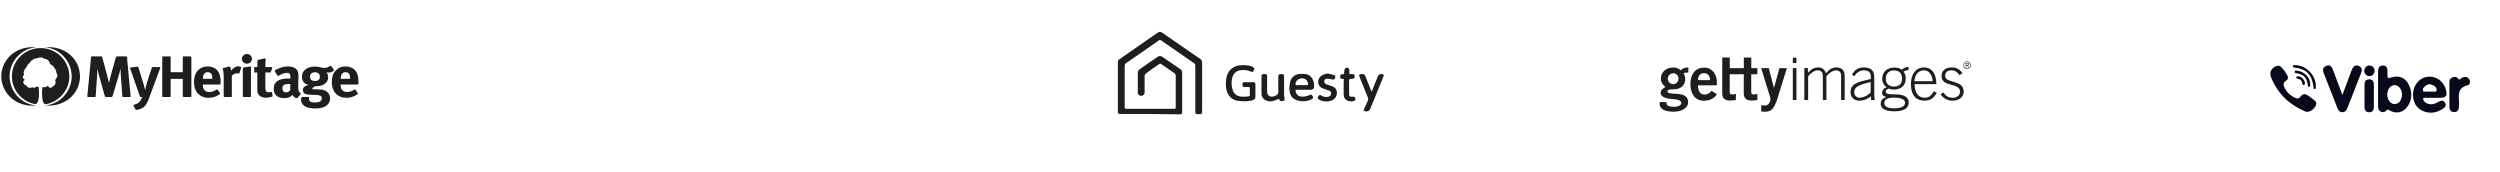 <svg xmlns="http://www.w3.org/2000/svg" width="1091" height="75" viewBox="0 0 1091 75">
    <defs>
        <filter id="e5vj6r7uaa">
            <feColorMatrix in="SourceGraphic" values="0 0 0 0 1 0 0 0 0 1 0 0 0 0 1 0 0 0 1 0"/>
        </filter>
        <filter id="5cxsnpjiab">
            <feColorMatrix in="SourceGraphic" values="0 0 0 0 1 0 0 0 0 1 0 0 0 0 1 0 0 0 1 0"/>
        </filter>
        <filter id="x8d77bhrqc">
            <feColorMatrix in="SourceGraphic" values="0 0 0 0 1 0 0 0 0 1 0 0 0 0 1 0 0 0 1 0"/>
        </filter>
        <filter id="nzakryljcd" width="144.4%" height="142.9%" x="-22.2%" y="-21.4%" filterUnits="objectBoundingBox">
            <feOffset dy="2" in="SourceAlpha" result="shadowOffsetOuter1"/>
            <feGaussianBlur in="shadowOffsetOuter1" result="shadowBlurOuter1" stdDeviation="2"/>
            <feColorMatrix in="shadowBlurOuter1" result="shadowMatrixOuter1" values="0 0 0 0 0 0 0 0 0 0 0 0 0 0 0 0 0 0 0.5 0"/>
            <feMerge>
                <feMergeNode in="shadowMatrixOuter1"/>
                <feMergeNode in="SourceGraphic"/>
            </feMerge>
        </filter>
        <filter id="cduciwxnge">
            <feColorMatrix in="SourceGraphic" values="0 0 0 0 1 0 0 0 0 1 0 0 0 0 1 0 0 0 1 0"/>
        </filter>
    </defs>
    <g fill="none" fill-rule="evenodd">
        <g>
            <g>
                <g filter="url(#e5vj6r7uaa)" transform="translate(-415 -2636) translate(415 2645)">
                    <g>
                        <path fill="#1D1E1E" fill-rule="nonzero" d="M19.37.396l16.625 11.465c.457.302.762.83.762 1.433v20.742c0 1.886 0 1.886-1.83 1.886-.915 0-1.144-.15-1.144-1.207V14.652c0-.377-.152-.755-.534-.98-4.804-3.32-9.608-6.638-14.413-9.957-.305-.226-.686-.226-.915 0-4.804 3.394-9.685 6.713-14.49 10.032-.228.226-.457.528-.457.905v18.253c0 .453.153.679.686.679h20.896c.534 0 .686-.15.686-.679V18.951c0-.302-.152-.603-.457-.83-1.983-1.357-3.89-2.715-5.872-4.073-.23-.226-.61-.226-.84 0-1.982 1.358-3.965 2.716-5.871 4.149-.305.226-.458.528-.534.83v7.316c.076.83-.534 1.508-1.373 1.584-.229 0-.534 0-.762-.151-.534-.226-.84-.679-.84-1.207v-9.051c.077-.377.306-.754.61-1.056 2.67-1.886 5.339-3.771 8.084-5.582.61-.452 1.45-.452 1.983 0 2.67 1.81 5.262 3.62 7.931 5.431.534.302.763.905.763 1.509v17.046c0 .98-.229 1.132-1.22 1.132l-12.812-.151H1.068C.153 35.847 0 35.696 0 34.79V13.219c0-.528.229-1.056.686-1.283C6.253 8.09 11.82 4.243 17.311.396c.61-.528 1.449-.528 2.06 0zm96.24 18.103s.077 0 .077.075c.534.302.305.679.152 1.056-.991 2.338-1.906 4.752-2.898 7.09-.991 2.338-1.906 4.677-2.821 6.94-.458.904-1.602 1.357-2.517.904-.457-.226-.305-.603-.152-.905.533-1.206 1.067-2.489 1.677-3.696.153-.377.153-.83 0-1.206-1.22-2.942-2.44-5.96-3.584-8.9-.457-1.132-.305-1.434.915-1.434 1.068 0 1.22.076 1.602 1.056.839 2.037 1.601 4.073 2.44 6.11.076.15.153.301.229.528.152-.302.229-.453.305-.68.839-2.036 1.601-4.072 2.44-6.109.382-.83 1.297-1.131 2.135-.83zm-23.869-.302c.839.226 1.754.377 2.593.679.61.226.686.678.457 1.282-.305.754-.61.754-1.296.603-.763-.226-1.525-.301-2.288-.301-.61 0-1.067.377-1.144.98-.076.604.23 1.132.763 1.358.305.15.686.302.991.377l1.754.603c2.67.906 2.44 4.224.763 5.582-1.907 1.509-5.11 1.207-6.711.075-.534-.377-.534-.754-.153-1.357.306-.528.687-.68 1.297-.302.915.603 1.983.83 3.05.528.61-.075 1.144-.528 1.22-1.207.153-.679-.228-1.282-.915-1.508l-1.372-.453c-.534-.15-.992-.377-1.526-.528-1.601-.754-2.211-2.564-1.525-4.148.229-.453.534-.906.992-1.207.991-.68 1.982-.98 3.05-1.056zm8.77-2.414c.229.151.458.453.458.754.076.453.076.906 0 1.434 0 .377.152.452.457.452h.915c.763 0 .992.302.992 1.056s-.23.905-.992.98c-1.395.073-1.447.076-1.449 1.288v5.35c0 1.056.382 1.358 1.45 1.207.838-.075 1.143.075 1.296.905.076.604-.153.905-.992 1.056-1.754.377-3.584-.452-3.965-1.886-.077-.452-.153-.98-.153-1.433v-5.43c.153-.378.153-.604.076-.981h-.533c-.84 0-1.144-.377-1.068-1.207.076-.528.305-.905.915-.83.61.076.915-.15.839-.83 0-.225.076-.527.076-.753.077-1.056.763-1.509 1.678-1.132zm-36.376 2.64c.762 0 .991.226.991.98v6.563c0 1.81 1.144 2.64 2.974 2.187.305-.075.61-.226.84-.377.686-.302 1.143-.98 1.067-1.735-.076-2.187 0-4.375 0-6.487 0-.905.229-1.13 1.296-1.13 1.068 0 1.22.225 1.22 1.13v7.317c0 .754.077 1.584.23 2.338.152.377-.077.754-.458.905h-.077c-1.067.302-1.449.151-1.982-.905-.84.377-1.678.754-2.593.98-.992.302-2.135.152-3.05-.301-1.144-.453-1.907-1.584-1.907-2.79-.076-2.64 0-5.28 0-7.845 0-.377.305-.754.686-.83h.763zm-6.101-3.47c.305.076.534.151.763.302.305.226.838.604.762.905-.076.528-.381.98-.686 1.283-.076.075-.534 0-.763-.076-1.449-.679-3.126-.905-4.728-.603-1.678.226-3.05 1.508-3.432 3.168-.457 1.584-.457 3.318 0 4.902.61 2.263 1.83 3.32 4.347 3.47.915 0 1.754 0 2.67-.15.38 0 .61-.227.61-.68v-2.79c0-.453-.153-.604-.61-.604h-1.83c-.61 0-.763-.452-.763-.98s0-1.132.762-1.132h4.042c.61 0 .839.377.839.98v5.205c0 .905-.229 1.358-1.144 1.66-.839.226-1.678.377-2.593.452-1.449.076-2.898 0-4.347-.226-2.745-.604-4.5-2.866-4.728-5.808-.152-1.509-.076-3.017.229-4.526.61-2.941 3.203-5.129 6.253-5.129 1.45-.15 2.974 0 4.347.377zm23.946 3.47c2.059.377 3.279 1.961 3.584 4.224.305 2.263-.153 2.715-2.364 2.64-1.602-.075-3.203 0-4.804 0h-.84c-.152 1.433.916 2.79 2.365 2.942 1.296.15 2.593-.076 3.736-.68.382-.226.916-.15 1.144.227 0 0 0 .075.077.075.533.755.457 1.207-.382 1.584-2.287 1.132-4.957 1.132-7.168.076-1.678-.83-2.288-2.414-2.44-4.073-.077-1.207 0-2.414.305-3.62.38-1.811 1.906-3.169 3.813-3.395.991-.15 1.982-.15 2.974 0zm-2.288 1.961c-1.373.226-2.288 1.433-2.135 2.791.076 0 .152.075.228.075h4.729c.457 0 .457-.301.457-.603-.229-1.81-1.525-2.64-3.28-2.263z" transform="translate(487.845 4.9)"/>
                    </g>
                </g>
                <g filter="url(#5cxsnpjiab)" transform="translate(-415 -2636) translate(415 2645)">
                    <g>
                        <path fill="#1D1E1E" fill-rule="nonzero" d="M29.71 12.77C29.642 5.95 24.099.421 17.178.421S4.646 5.951 4.646 12.771c0 5.961 4.288 10.936 9.956 12.062 1.896.377 2.158-4.38 1.639-7.534-.01 0-.572-.033-.76-.04-.389-.016-.757.423-.995.509-.405.144-.483-.253-.775-.253-.256 0-.6.393-1.547.216-.957-.179-1.267-1.032-1.267-1.032l-.287-.148c-.977-.24-1.03-1.293-1.037-1.352-.055-.515.857-.904.6-1.063-1.106-.691-.75-1.234-.738-1.262.14-.366.677-1.157.48-1.28-.542-.341.348-2.322 1.13-2.872.12-.627.806-1.652 1.469-1.87-.037-.71.972-1.114.972-1.114.706-.224.212-.799 1.566-.707.317.021.308-.334 1.093-.35.228-.006.478-.18 1.174-.18 1.22-.054 1.164.76 1.573.621.515-.174 2.234.658 2.413 2.368.772-.06 2.798 2.139 2.74 3.761 1.33 1.475-.485 2.87-.557 3.14.051.154.32.824.213 1.342-.126.608-.907 1.271-.94 1.293-.547.39-.953.829-1.604.708-.673-.124-.546-.735-.746-.883-.432.379-1.083.7-1.917.633-.098-.015-.46-.052-.507-.057-.4 2.323-.343 7.511 1.326 7.508 5.034-.758 10.463-5.533 10.397-12.165zm-26.08 0C3.63 6.195 8.843.453 15.42.075 5.993-.78 0 5.814 0 12.77s6.133 13.681 15.42 12.695c-6.576-.38-11.79-6.12-11.79-12.695zM18.935.075c6.576.378 11.79 6.12 11.79 12.695s-5.214 12.316-11.79 12.695c9.527.825 15.42-5.739 15.42-12.695S28.486-.736 18.936.075zM92.09 13.818h-4.095v-.05c0-.92.185-1.621.554-2.106.37-.485.89-.727 1.56-.727.687 0 1.205.255 1.558.766.159.238.27.502.33.79.062.29.093.68.093 1.174v.153zm3.236-1.721c-.29-.91-.744-1.672-1.36-2.284-.44-.442-1.004-.782-1.691-1.02-.687-.239-1.427-.358-2.22-.358-.898 0-1.69.145-2.377.434-.688.29-1.313.731-1.877 1.326-.598.647-1.03 1.378-1.294 2.195-.264.816-.396 1.811-.396 2.984 0 1.022.15 1.949.449 2.781.299.834.727 1.544 1.281 2.131.555.587 1.228 1.042 2.022 1.366.792.322 1.673.484 2.641.484 1.746 0 3.344-.527 4.797-1.582.213-.139.242-.347.096-.537l-.9-1.337c-.223-.35-.442-.26-.624-.13-.984.69-2.01 1.035-3.077 1.035-.917 0-1.621-.273-2.114-.817-.494-.544-.74-1.327-.74-2.347v-.102h7.28c.628 0 .54-.791.54-.791 0-1.378-.145-2.521-.436-3.431zm52.814 1.67c0-.918.186-1.62.556-2.105.37-.485.889-.727 1.558-.727.687 0 1.207.255 1.56.766.158.238.268.502.33.79.06.29.092.68.092 1.174v.153h-4.096v-.05zm7.228 2.552c.628 0 .54-.791.54-.791 0-1.378-.145-2.521-.435-3.431-.29-.91-.745-1.672-1.36-2.284-.442-.442-1.005-.782-1.692-1.02-.687-.239-1.427-.358-2.219-.358-.898 0-1.691.145-2.379.434-.686.29-1.312.731-1.875 1.326-.6.647-1.03 1.378-1.295 2.195-.264.816-.396 1.811-.396 2.984 0 1.022.149 1.949.45 2.781.298.834.725 1.544 1.28 2.131.555.587 1.229 1.042 2.022 1.366.793.322 1.672.484 2.642.484 1.745 0 3.343-.527 4.796-1.582.213-.139.241-.347.096-.537l-.9-1.337c-.222-.35-.442-.26-.622-.13-.985.69-2.011 1.035-3.08 1.035-.915 0-1.62-.273-2.113-.817-.493-.544-.74-1.327-.74-2.347v-.102h7.28zm-18.508-1.531c-.617 0-1.12-.144-1.507-.434-.387-.289-.582-.765-.582-1.429 0-.612.186-1.088.556-1.428.37-.34.888-.51 1.559-.51.67 0 1.192.17 1.571.51.38.34.569.816.569 1.428 0 1.242-.723 1.863-2.166 1.863zm5.944-3.674c.493 0 .934-.077 1.321-.23.277-.109.553-.266.83-.47.229-.154.255-.418.08-.639l-.884-1.298c-.2-.326-.37-.424-.728-.195-.298.213-.614.387-.949.523-.485.196-.974.293-1.466.293-.23 0-.472-.025-.728-.076-.255-.051-.567-.119-.937-.204-.493-.12-.925-.204-1.295-.255-.37-.052-.75-.077-1.135-.077-.864 0-1.648.107-2.353.32-.704.212-1.303.509-1.797.892-.492.383-.876.846-1.148 1.39-.274.545-.41 1.149-.41 1.812 0 1.939.969 3.147 2.906 3.623-.564.136-1.008.29-1.334.459-.326.17-.573.349-.74.536-.167.187-.277.383-.33.586-.052.205-.08.409-.08.613 0 .443.093.808.278 1.097.186.29.436.493.754.613.616.255 1.699.39 3.249.407l1.506.027c.704.016 1.295.13 1.77.343.476.213.714.617.714 1.212 0 .273-.08.524-.238.753-.159.23-.37.422-.634.574-.282.17-.608.285-.978.345s-.784.089-1.242.089c-.828 0-1.457-.136-1.889-.409-.431-.272-.647-.672-.647-1.199 0-.187.01-.336.026-.446.018-.111.062-.436-.26-.395h-2.884c-.07.136-.141.302-.211.497s-.106.471-.106.83c0 .884.37 1.658 1.11 2.321.617.544 1.382.914 2.299 1.11.915.195 1.858.293 2.827.293 1.056 0 2.06-.127 3.012-.383.95-.255 1.726-.688 2.324-1.3.723-.75 1.084-1.651 1.084-2.706 0-1.156-.388-2.083-1.162-2.78-.476-.425-1.023-.723-1.638-.893-.617-.17-1.437-.264-2.458-.28l-1.902-.027c-.388 0-.582-.101-.582-.306 0-.186.119-.36.357-.522.238-.162.586-.345 1.044-.548.14.016.238.025.29.025h.239c.721 0 1.387-.098 1.994-.293.607-.196 1.136-.464 1.586-.804.449-.34.797-.749 1.043-1.225.247-.476.37-.995.37-1.556 0-.443-.066-.834-.198-1.174-.133-.34-.33-.663-.595-.97.106.018.242.034.41.05.167.018.338.027.515.027zm-16.724 7.756c-.265.29-.556.51-.873.664-.316.153-.642.229-.977.229-.458 0-.832-.157-1.123-.472-.29-.315-.436-.727-.436-1.237 0-.783.242-1.31.727-1.582s1.343-.408 2.577-.408h.158l-.053 2.806zm4.082.855c-.168-.196-.295-.404-.383-.625-.088-.221-.142-.464-.159-.727-.018-.264-.026-.575-.026-.932l.079-4.389v-.892c0-.238-.013-.442-.04-.613-.026-.17-.053-.318-.079-.446-.027-.127-.066-.26-.118-.395-.265-.731-.772-1.293-1.52-1.684-.75-.392-1.695-.587-2.84-.587-.617 0-1.22.06-1.81.179-.59.119-1.22.314-1.89.587-.475.187-.871.357-1.188.51-.185.088-.375.19-.57.301-.322.196-.288.435-.199.643l1.004 1.631c.207.316.45.289.72.154.572-.34 1.118-.613 1.634-.816.651-.255 1.26-.383 1.823-.383.652 0 1.08.141 1.281.421.203.281.305.787.305 1.519v.535c-.142-.017-.274-.026-.398-.026h-.396c-2.166 0-3.79.362-4.874 1.085-1.084.724-1.625 1.859-1.625 3.406 0 1.31.396 2.318 1.189 3.023.793.706 1.946 1.06 3.46 1.06 1.128 0 2.036-.24 2.723-.715.14-.085.277-.187.41-.306.132-.12.268-.247.408-.382.177.34.436.646.78.917.203.16.418.3.64.429.345.202.587.127.855-.162.364-.393.91-.991 1.216-1.375.128-.16.2-.381-.029-.57-.154-.127-.28-.255-.383-.375zm-12.051.02c-.052-.221-.277-.23-.427-.193-.152.04-.282.071-.39.097-.184.042-.356.063-.515.063-.616 0-1.026-.14-1.229-.42-.202-.282-.303-.839-.303-1.672v-6.557h2.272s.46-1.197.72-1.882c.13-.36-.094-.466-.292-.466h-2.7c0-.663.017-1.34.052-2.028.022-.42.05-.824.085-1.21.065-.634-.388-.588-.673-.536l-2.846.688c-.07.493-.11.969-.118 1.428-.01.46-.014 1.012-.014 1.658h-1.347v2.348h1.347v7.092c0 .307.004.558.014.753.007.196.016.362.025.498.01.136.03.264.067.383.035.119.08.246.131.382.212.58.648 1.042 1.308 1.39.66.35 1.44.524 2.339.524.855 0 1.731-.164 2.63-.492.132-.056.227-.148.194-.347l-.33-1.501zM107.242 3c-.617 0-1.14.204-1.571.612-.432.408-.648.91-.648 1.505 0 .596.212 1.097.634 1.505.423.409.934.613 1.532.613.617 0 1.136-.204 1.56-.613.422-.408.633-.91.633-1.505 0-.595-.206-1.097-.62-1.505-.415-.408-.921-.612-1.52-.612zm1.386 5.459c-.67.103-2.183.33-2.865.434-.325.055-.344.154-.344.36v12.17c0 .28.17.354.376.354h2.853c.247 0 .311-.066.311-.334v-12.7c0-.314-.11-.318-.33-.284zm-4.51 0c-.168-.033-.383-.05-.647-.05-.67 0-1.269.187-1.797.56-.528.375-.987.81-1.374 1.301-.053-.697-.238-1.316-.555-1.862l-3.17.818c.14.373.26.884.356 1.53.097.647.146 1.411.146 2.295v8.346c0 .174.088.38.376.38h2.773c.226 0 .391-.064.391-.38v-8.855c.652-.731 1.375-1.097 2.167-1.097.183 0 .364.003.542.043.326.048.532.098.647-.277.18-.553.47-1.448.65-1.995.155-.489-.087-.651-.505-.757zm-21.49-4.413h-3.012c-.354 0-.407.103-.407.405v6.483h-5.283V4.452c0-.374-.179-.418-.533-.405h-2.7c-.386 0-.44.125-.44.418V21.37c0 .312.148.407.34.407h2.934c.215 0 .399-.046.399-.394V13.87h5.283v7.51c0 .275.185.4.413.4h2.98c.251 0 .36-.138.36-.381V4.438c0-.323-.112-.391-.333-.391zM69.064 8.715h-2.911c-.317 0-.383.05-.465.329l-1.93 5.897c-.107.306-.207.63-.304.97-.098.34-.172.62-.225.842-.035.152-.08.348-.132.586-.053.239-.102.463-.145.676-.044.213-.08.4-.106.562-.026.162-.04.251-.04.268l-.713-2.705-2.238-7.259c-.09-.287-.284-.345-.527-.322l-2.78.312c-.333.038-.383.207-.295.428.74 2.127 4.333 12.48 4.333 12.48h.9c-.089.186-.16.348-.212.485-.053.136-.106.259-.159.37-.053.11-.11.216-.172.318-.061.102-.136.22-.224.358-.3.458-.634.816-1.004 1.07-.264.188-.599.354-1.004.5-.26.09-.514.175-.765.25-.279.094-.32.313-.206.522.24.441.617 1.14.833 1.538.119.235.356.283.574.239.468-.086.917-.204 1.347-.356.555-.196 1.062-.456 1.52-.779.246-.17.475-.374.686-.612.212-.238.419-.522.621-.854.203-.332.41-.732.621-1.199.212-.469.432-1.017.661-1.647l4.77-12.873c.132-.373-.074-.394-.309-.394zM54.871 4.434c-.039-.311-.156-.387-.478-.387h-3.866c-.23 0-.417.059-.506.397l-2.372 8.405c-.281 1.037-.501 1.999-.66 2.883-.035-.22-.075-.434-.119-.638l-.132-.625c-.044-.213-.097-.442-.159-.69-.061-.245-.137-.53-.224-.854l-2.3-8.493c-.126-.381-.343-.385-.597-.385h-3.873c-.31 0-.384.167-.403.412l-1.64 16.919c-.024.296.15.394.445.4h2.698c.285 0 .476-.057.518-.38l.607-8.88c.035-.546.062-1.081.08-1.609.035-.492.053-.986.053-1.479.087.476.202.987.343 1.53.14.562.273 1.064.396 1.506l2.509 8.932c.082.263.202.38.49.38h2.301c.371-.013.464-.055.57-.367l2.797-9.327c.158-.545.286-1.008.383-1.391.096-.383.197-.83.304-1.34 0 .477.013.949.04 1.416.025.469.056.983.092 1.544 0 0 .568 7.506.663 9.15.018.295.17.315.387.315h2.9c.187 0 .354-.084.32-.38-.262-2.326-1.349-14.619-1.567-16.964z" transform="translate(.555 11.56)"/>
                    </g>
                </g>
                <g filter="url(#x8d77bhrqc)" transform="translate(-415 -2636) translate(415 2645)">
                    <g fill="#FFF" fill-rule="nonzero" filter="url(#nzakryljcd)" transform="translate(295.815 .46)">
                        <path d="M27.701 31.776c-1.792 0-2.852 1.396-2.852 3.12 0 1.724 1.06 3.12 2.852 3.12 1.792 0 2.852-1.396 2.852-3.12 0-1.724-1.06-3.12-2.852-3.12M16.702 31.776h-1.059v3.695h1.06c1.303 0 1.792-.738 1.792-1.806s-.49-1.89-1.793-1.89"/>
                        <path d="M42.04 19.624h-2.852v8.621h-2.933v-8.621h-2.851V17.16h8.636v2.463zm-7.007 21.02c-.815-.082-1.548-.74-1.548-1.642 0-.986.733-1.642 1.548-1.642.815 0 1.548.656 1.548 1.642 0 .985-.733 1.643-1.548 1.643zm-7.332 0c-3.096-.082-5.785-2.381-5.785-5.747 0-3.367 2.689-5.666 5.785-5.666s5.784 2.382 5.784 5.666c0 3.366-2.688 5.748-5.784 5.748zm-10.836-2.628h-1.222v2.381H12.79V29.313h4.074c2.933 0 4.562 1.89 4.562 4.352 0 2.464-1.63 4.351-4.562 4.351zm-1.793-20.855l2.445 4.516 2.362-4.516h3.015l-3.992 7.225v3.86h-2.933v-3.778l-4.074-7.307h3.177zm12.71-.082c3.096 0 5.785 2.38 5.785 5.665 0 3.367-2.689 5.748-5.785 5.748-3.096-.082-5.784-2.381-5.784-5.748 0-3.366 2.688-5.665 5.784-5.665zM26.967 0C12.074 0 0 12.536 0 27.999c0 15.464 12.074 27.999 26.967 27.999 14.894 0 26.968-12.535 26.968-27.999C53.935 12.536 41.86 0 26.967 0z"/>
                        <path d="M27.701 25.865c1.874 0 2.852-1.396 2.852-3.121 0-1.724-1.06-3.12-2.852-3.12-1.792 0-2.852 1.396-2.852 3.12 0 1.725 1.06 3.12 2.852 3.12"/>
                    </g>
                </g>
                <g fill-rule="nonzero">
                    <g>
                        <path fill="#FFF" d="M27.372 20.175c.022-1.416-1.579-3.051-2.946-3.017-.32.008-.634.042-.752.384-.177.512.195.634.574.694 1.265.203 1.93.948 2.056 2.208.034.342.251.619.582.58.459-.055.5-.462.486-.849m2.342.556c.025-2.933-2.49-5.602-5.57-5.972-.48-.057-1.114-.283-1.226.382-.118.699.589.628 1.043.73 3.082.687 4.156 1.809 4.663 4.863.074.446-.073 1.139.685 1.024.561-.086.358-.68.405-1.027m28.131-5.942c-.118-1.375-.892-2.165-2.211-2.311-1.24-.137-2.357 1.032-2.35 2.311.009 1.318 1.062 2.365 2.366 2.284 1.409-.087 2.039-.966 2.195-2.284m-34.533-2.487c-.362.052-1.11-.25-1.157.56-.031.547.599.457 1.012.52 4.991.767 7.293 3.138 7.929 8.16.059.464-.114 1.162.548 1.175.693.013.526-.675.532-1.139.058-4.73-4.07-9.115-8.864-9.276m30.09 13.392c0 1.599.025 3.197-.008 4.795-.028 1.398.6 2.329 1.988 2.377 1.395.048 2.109-.847 2.112-2.243.007-3.32.017-6.64-.007-9.959-.01-1.27-.567-2.15-1.968-2.162-1.462-.015-2.103.823-2.112 2.213-.011 1.66-.003 3.32-.006 4.98m37.06-.76c0 1.909-.03 3.818.011 5.726.026 1.193.654 2.053 1.871 2.144 1.305.097 2.1-.688 2.235-1.96.116-1.098.178-2.227.051-3.318-.362-3.124.19-5.603 3.765-6.444.866-.204 1.191-.978.996-1.917-.201-.973-.794-1.511-1.736-1.66-.837-.133-1.594.126-2.22.687-.443.396-.693.708-1.222-.043-.588-.833-1.57-.851-2.516-.45-.918.39-1.25 1.107-1.24 2.062.016 1.724.004 3.449.005 5.173M28.331 32.7c1.555.016 3.376-1.48 3.901-2.965.507-1.428-.563-1.995-1.41-2.676-.623-.501-1.289-.95-1.944-1.41-1.308-.918-2.503-.989-3.479.487-.547.828-1.314.864-2.116.5-2.21-1-3.917-2.543-4.916-4.787-.443-.993-.437-1.884.598-2.586.548-.371 1.1-.811 1.055-1.623-.057-1.058-2.63-4.594-3.645-4.967-.42-.154-.839-.144-1.266 0-2.382.799-3.368 2.756-2.423 5.073 2.818 6.911 7.777 11.723 14.605 14.66.389.167.822.234 1.04.294m55.185-6.15c1.047 0 2.095.01 3.142-.003 2.23-.03 2.842-.794 2.413-2.998-.765-3.94-4.136-6.562-7.947-6.183-3.781.376-6.589 3.714-6.542 7.867.037 3.217 1.33 5.802 4.371 7.1 3.128 1.335 6.161.767 8.913-1.172.877-.618 1.347-1.485.636-2.543-.622-.925-1.447-1.039-2.41-.518-.65.352-1.299.719-1.985.983-1.891.725-4.165.049-4.913-1.396-.374-.722-.352-1.16.627-1.141 1.231.022 2.463.005 3.695.003m-39.77-1.218c-1.512-4.06-2.8-7.571-4.131-11.066-.473-1.24-1.237-2.245-2.775-1.699-1.523.54-1.824 1.705-1.266 3.135 2.01 5.154 4.024 10.307 6.055 15.454.382.965 1 1.717 2.173 1.692 1.077-.022 1.67-.707 2.04-1.61.63-1.536 1.225-3.086 1.832-4.631 1.437-3.663 2.887-7.32 4.3-10.992.51-1.326.278-2.462-1.182-3.013-1.39-.526-2.227.212-2.778 1.404-.231.5-.408 1.027-.602 1.545-1.159 3.087-2.315 6.175-3.667 9.781m15.585-2.817c0 2.59.008 5.178-.004 7.766-.005.991.233 1.854 1.193 2.311.944.45 1.846.29 2.48-.543.428-.562.648-.388 1.148-.081 3.124 1.908 6.539 1.02 8.39-2.142 1.819-3.105 1.636-6.253.013-9.343-1.407-2.677-4.177-3.756-7.075-2.898-2.05.608-2.05.608-2.053-1.623 0-.308-.012-.617.002-.925.065-1.416-.42-2.554-1.972-2.568-1.639-.013-2.14 1.165-2.129 2.65.018 2.465.005 4.93.007 7.396m-2.319 21.56c-7.71.103-16.155-.109-24.592-.623-.885-.053-1.362.34-1.872.91-2.176 2.438-4.361 4.869-6.568 7.28-.349.38-.672 1.08-1.302.82-.623-.26-.354-.98-.36-1.506-.023-2.034-.1-4.073.02-6.101.095-1.59-.294-2.302-2.066-2.35-2.21-.06-4.444-.334-6.603-.808C6.046 40.027 1.027 35.87.313 27.377c-.31-3.698-.533-7.383.05-11.055C1.58 8.649 6.007 4.293 13.64 3.038 24.746 1.21 35.948.632 47.177.428c11.726-.215 23.442.195 35.148.808 5.666.297 11.3 1.04 16.859 2.21 6.665 1.406 11.227 6.528 11.788 13.46.323 3.985.392 8.007-.206 11.993-.798 5.314-3.722 9.016-8.624 11.163-4.244 1.858-8.765 2.47-13.329 2.783-10.34.708-20.687 1.298-31.802 1.23" transform="translate(-415 -2636) translate(415 2645) translate(978.465 7.12)"/>
                        <path fill="#08091A" d="M69.675 25.257c.028-2.312-1.273-4.081-3.035-4.128-1.838-.049-3.185 1.602-3.22 3.945-.033 2.255 1.322 4.1 3.05 4.15 1.809.055 3.176-1.638 3.205-3.967m-10.346-2.742c-.001-2.466.012-4.931-.006-7.396-.01-1.485.49-2.663 2.129-2.65 1.552.014 2.037 1.152 1.972 2.569-.014.307-.002.616-.002.924.003 2.23.003 2.23 2.053 1.623 2.898-.858 5.668.22 7.075 2.898 1.623 3.09 1.806 6.238-.013 9.343-1.851 3.162-5.266 4.05-8.39 2.142-.5-.307-.72-.48-1.148.08-.634.834-1.536.993-2.48.544-.96-.457-1.198-1.32-1.193-2.31.012-2.59.004-5.178.003-7.767M43.745 25.332c1.352-3.606 2.508-6.694 3.667-9.781.194-.518.37-1.045.602-1.545.551-1.192 1.388-1.93 2.778-1.404 1.46.551 1.693 1.687 1.182 3.013-1.413 3.671-2.863 7.33-4.3 10.992-.607 1.545-1.202 3.095-1.832 4.63-.37.904-.964 1.59-2.04 1.611-1.173.025-1.791-.727-2.172-1.692-2.032-5.147-4.045-10.3-6.056-15.454-.559-1.43-.257-2.595 1.266-3.135 1.538-.546 2.302.458 2.774 1.699 1.333 3.495 2.62 7.007 4.131 11.066M81.706 23.748c.367 0 .742.046 1.1-.01.679-.104 1.761.411 1.955-.353.254-1.004-.575-1.817-1.5-2.272-1.207-.594-2.382-.488-3.407.441-.551.5-1.165 1.13-.892 1.871.252.685 1.079.227 1.643.316.359.056.734.01 1.1.007m1.812 2.803c-1.233.001-2.465.018-3.697-.004-.978-.018-1 .419-.626 1.14.748 1.446 3.022 2.122 4.913 1.396.686-.263 1.336-.63 1.985-.982.963-.521 1.788-.407 2.41.518.71 1.058.241 1.925-.636 2.543-2.752 1.94-5.785 2.507-8.913 1.173-3.041-1.299-4.334-3.884-4.37-7.101-.047-4.153 2.76-7.49 6.541-7.867 3.811-.379 7.182 2.243 7.948 6.183.428 2.204-.184 2.969-2.414 2.998-1.047.013-2.095.003-3.141.003M28.331 32.701c-.219-.06-.651-.127-1.04-.294-6.827-2.937-11.787-7.749-14.605-14.66-.945-2.317.042-4.274 2.423-5.074.427-.143.846-.153 1.266 0 1.016.374 3.588 3.91 3.645 4.969.044.811-.507 1.25-1.055 1.622-1.035.702-1.04 1.593-.599 2.586 1 2.244 2.707 3.786 4.917 4.788.802.363 1.569.327 2.117-.502.975-1.475 2.17-1.404 3.478-.486.656.46 1.32.909 1.944 1.41.847.68 1.917 1.248 1.41 2.676-.526 1.485-2.346 2.98-3.9 2.965M90.46 24.935c0-1.725.012-3.45-.005-5.173-.009-.955.323-1.672 1.24-2.062.946-.401 1.93-.383 2.517.45.529.75.779.439 1.221.043.627-.56 1.384-.82 2.221-.688.942.15 1.535.688 1.736 1.661.195.939-.13 1.713-.996 1.917-3.575.84-4.127 3.32-3.765 6.444.127 1.09.065 2.22-.051 3.317-.134 1.273-.93 2.058-2.235 1.96-1.217-.09-1.845-.95-1.87-2.143-.042-1.908-.012-3.817-.012-5.726M53.403 25.694c.001-1.66-.007-3.319.004-4.978.009-1.39.65-2.229 2.112-2.215 1.4.014 1.959.893 1.968 2.163.024 3.32.014 6.64.007 9.958-.003 1.397-.717 2.292-2.112 2.244-1.388-.048-2.016-.979-1.988-2.377.033-1.598.008-3.196.009-4.795" transform="translate(-415 -2636) translate(415 2645) translate(978.465 7.12)"/>
                        <path fill="#08081A" d="M23.312 12.302c4.794.161 8.922 4.546 8.863 9.276-.005.464.162 1.152-.53 1.139-.663-.013-.49-.711-.549-1.175-.636-5.022-2.937-7.393-7.929-8.16-.413-.063-1.043.027-1.012-.52.046-.81.795-.508 1.157-.56" transform="translate(-415 -2636) translate(415 2645) translate(978.465 7.12)"/>
                        <path fill="#08091A" d="M57.845 14.79c-.156 1.318-.786 2.196-2.195 2.283-1.304.08-2.357-.966-2.366-2.284-.007-1.279 1.11-2.448 2.35-2.311 1.319.146 2.093.936 2.211 2.312" transform="translate(-415 -2636) translate(415 2645) translate(978.465 7.12)"/>
                        <path fill="#08081A" d="M29.714 20.731c-.046.347.156.941-.405 1.027-.758.115-.61-.579-.685-1.024-.507-3.055-1.58-4.176-4.663-4.864-.454-.101-1.16-.03-1.043-.729.111-.666.746-.44 1.226-.382 3.08.37 5.595 3.04 5.57 5.972" transform="translate(-415 -2636) translate(415 2645) translate(978.465 7.12)"/>
                        <path fill="#08081A" d="M26.886 21.024c-.33.039-.548-.238-.582-.58-.126-1.26-.792-2.005-2.056-2.208-.379-.06-.75-.182-.574-.694.118-.342.432-.376.752-.384 1.367-.034 2.968 1.602 2.946 3.017.014.387-.027.794-.486.849z" transform="translate(-415 -2636) translate(415 2645) translate(978.465 7.12)"/>
                        <path fill="#FFF" d="M69.675 25.257c-.029 2.329-1.396 4.022-3.206 3.968-1.727-.052-3.082-1.896-3.05-4.15.036-2.344 1.383-3.995 3.22-3.946 1.763.047 3.064 1.816 3.036 4.128M81.706 23.75c-.367 0-.742.047-1.101-.01-.564-.088-1.39.37-1.643-.314-.273-.742.34-1.372.892-1.872 1.025-.929 2.2-1.035 3.407-.441.925.455 1.754 1.268 1.5 2.272-.194.764-1.276.249-1.954.354-.36.055-.734.01-1.101.01" transform="translate(-415 -2636) translate(415 2645) translate(978.465 7.12)"/>
                    </g>
                </g>
                <g filter="url(#cduciwxnge)" transform="translate(-415 -2636) translate(415 2645)">
                    <path fill="#1D1E1E" fill-rule="nonzero" d="M47.603 4.727l2.263 8.577h.054l2.341-8.577h3.27l-4.354 13.98c-1.444 3.968-2.607 5.055-5.299 5.055-.522.004-1.044-.033-1.56-.111v-2.72l.255.046c.362.056.728.077 1.095.063 1.131 0 1.77-.325 2.161-1.103.315-.495.505-1.062.554-1.65-.073-.568-.215-1.125-.421-1.659L44.294 4.727h3.309zm-35.339-.275l.256.005v2.23c-.719-.074-1.443.038-2.107.325.5.72.756 1.586.733 2.467 0 2.635-1.732 4.507-5.166 4.507-1.42 0-2.551.072-2.551.865 0 2.246 9.005-.793 9.005 4.76 0 1.984-1.975 4.127-6.344 4.127-3.683 0-5.985-1.032-6.087-3.23-.016-.343.03-.687.133-1.015l-.008.032 2.926.055c-.218 1.063.156 2.095 3.558 2 2.076-.096 2.856-.968 2.856-1.587 0-.96-1.186-1.595-3.628-1.754-3.012-.182-5.415-.889-5.415-2.698 0-1.34 1.521-2.356 2.138-2.539-1.14-.944-2.03-2.007-2.03-3.697 0-2.468 1.842-4.848 5.4-4.848 1.227.01 2.415.441 3.372 1.222.632-.85 1.654-1.278 3.215-1.222l-.256-.005zm96.336-.257v1.468c-.78-.076-1.558.154-2.177.643.671.812 1.017 1.852.968 2.912 0 3.427-2.396 4.863-5.283 4.863-.755-.009-1.503-.154-2.208-.428-.866.325-1.264.833-1.264 1.34 0 .802.53 1.199 4.237 1.199 4.097 0 5.813 1.341 5.813 3.618 0 2.031-1.537 3.77-6.242 3.77-4.706 0-5.97-1.635-5.97-3.294 0-1.198.468-2.213 2.396-2.943v-.048c-.999-.23-1.818-.643-1.818-1.817.081-1.172.92-2.145 2.052-2.38-1.217-.799-1.964-2.162-1.99-3.635 0-3.046 2.107-4.998 5.416-4.998 1.133-.02 2.244.315 3.183.96.753-.786 1.785-1.23 2.864-1.23h.023zm-6.515 13.394c-3.106 0-4.05 1.182-4.05 2.38 0 1.365 1.31 2.3 4.151 2.3 3.418 0 4.893-.935 4.893-2.38 0-1.15-.89-2.277-4.994-2.277v-.023zm30.01-10.649l-1.209.865c-.928-1.293-1.935-2.103-3.573-2.103-1.64 0-2.724.794-2.724 2.452 0 3.412 8.092 1.397 8.092 6.832 0 2.5-2.278 3.967-4.76 3.967-2.13.072-4.142-.993-5.306-2.809l1.155-.793-.008-.071c1.295 1.88 2.458 2.38 4.253 2.38s3.082-1.166 3.082-2.674c0-4.07-8.092-1.777-8.092-6.752 0-2.635 2.037-3.801 4.362-3.801 1.916-.14 3.746.83 4.729 2.507zM19.372 4.512c3.605-.071 5.602 3.008 5.602 6.348v1.357l-8.279.04c.055 2.888 1.303 4.014 2.864 4.014 1.236.017 2.395-.608 3.074-1.658l2.341 1.5c-1.264 1.983-3.105 2.84-5.758 2.84-3.574 0-5.806-2.817-5.806-7.228 0-4.412 2.232-7.213 5.962-7.213zm69.465-.085l.225.006c3.121 0 4.596 1.27 4.596 4.372v7.3c.002.85.073 1.7.211 2.539l-1.553.008-.218-1.667c-1.36 1.273-3.147 1.969-4.994 1.944-2.146 0-3.785-1.325-3.785-3.65 0-3.808 3.067-4.506 8.81-5.8v-.96c0-1.864-.78-2.809-3.121-2.809-1.684.054-3.21 1.024-3.996 2.54l-1.053-.643c.9-2.022 2.923-3.28 5.103-3.174l-.225-.006zm26.452.006c3.699 0 5.462 2.967 5.462 7.292h-9.504c0 3.182 1.287 5.919 4.409 5.919 1.77 0 2.637-.619 4.01-2.825l1.296.699c-1.506 2.475-2.848 3.404-5.463 3.404-3.589 0-5.852-2.325-5.852-7.253 0-4.324 2.162-7.236 5.642-7.236zM30.6.117v4.617h6.125V.117h3.262v4.617h2.66v2.674h-2.684v7.864c0 .745.398.96 1.179.96.51-.035 1.014-.122 1.506-.262v2.69c-.856.127-1.719.198-2.583.214-2.42 0-3.363-1.19-3.363-3.174V7.408h-6.126v7.864c0 .745.406.96 1.186.96.51-.034 1.015-.125 1.506-.27v2.698c-.858.126-1.723.198-2.59.214-2.412 0-3.364-1.19-3.364-3.174V.117H30.6zm46.53 4.308c2.396 0 3.613 1.325 3.613 3.769v10.45h-1.56V8.035c0-1.587-.843-2.333-2.342-2.333-1.217 0-3.23 1.318-4.073 2.659v10.315h-1.56V8.036c0-1.588-.851-2.334-2.342-2.334-1.217 0-3.222 1.318-4.065 2.659v10.315l-1.67-.032V4.71h1.56v2.094c1.405-1.5 2.435-2.38 4.573-2.38 1.547-.027 2.915 1.015 3.325 2.531 1.24-1.476 2.551-2.531 4.541-2.531zm-17.44.286v13.933h-1.584l.008-13.933h1.576zm32.391 6.078c-6.305 1.388-7.148 2.705-7.148 4.475-.03.663.225 1.306.698 1.763.473.457 1.119.682 1.768.617 1.79-.142 3.46-.963 4.682-2.301v-4.554zm10.144-5.047c-.953-.079-1.893.27-2.573.955-.68.685-1.03 1.637-.962 2.608h-.015c0 2.404 1.63 3.475 3.55 3.475 2.209 0 3.55-1.04 3.55-3.475 0-2.436-1.341-3.563-3.55-3.563zM5.973 6.98c-.961-.039-1.847.524-2.235 1.419-.388.894-.198 1.939.478 2.634.676.695 1.702.899 2.586.514.884-.385 1.446-1.28 1.418-2.258.006-.61-.228-1.198-.65-1.631-.422-.434-.997-.678-1.597-.678zm109.245-1.293c-2.802 0-4.02 2.904-4.02 4.76h7.968c-.312-2.896-1.553-4.76-3.948-4.76zM19.355 6.924c-1.6 0-2.606 1.135-2.66 3.055h5.313c-.054-1.92-1.053-3.055-2.653-3.055zm114.817-5.117c.886.004 1.603.733 1.607 1.634.003.666-.39 1.268-.993 1.524-.605.256-1.301.116-1.764-.355-.463-.47-.601-1.179-.349-1.793.252-.615.844-1.014 1.499-1.01zm0 .214c-.772 0-1.397.636-1.397 1.42 0 .785.625 1.42 1.397 1.42.365 0 .715-.15.968-.419.254-.268.389-.63.374-1 .015-.372-.12-.734-.374-1.002-.253-.268-.603-.42-.968-.42zm.132.452c.43 0 .617.19.617.532.015.27-.175.507-.437.547l.53.865h-.296l-.5-.865h-.366v.865h-.281V2.473h.733zm-.001.214h-.475v.643h.297c.257 0 .538 0 .538-.325 0-.293-.177-.316-.36-.318zM59.69.172v2.365h-1.576V.172h1.576z" transform="translate(724.275 16)"/>
                </g>
            </g>
        </g>
    </g>
</svg>
